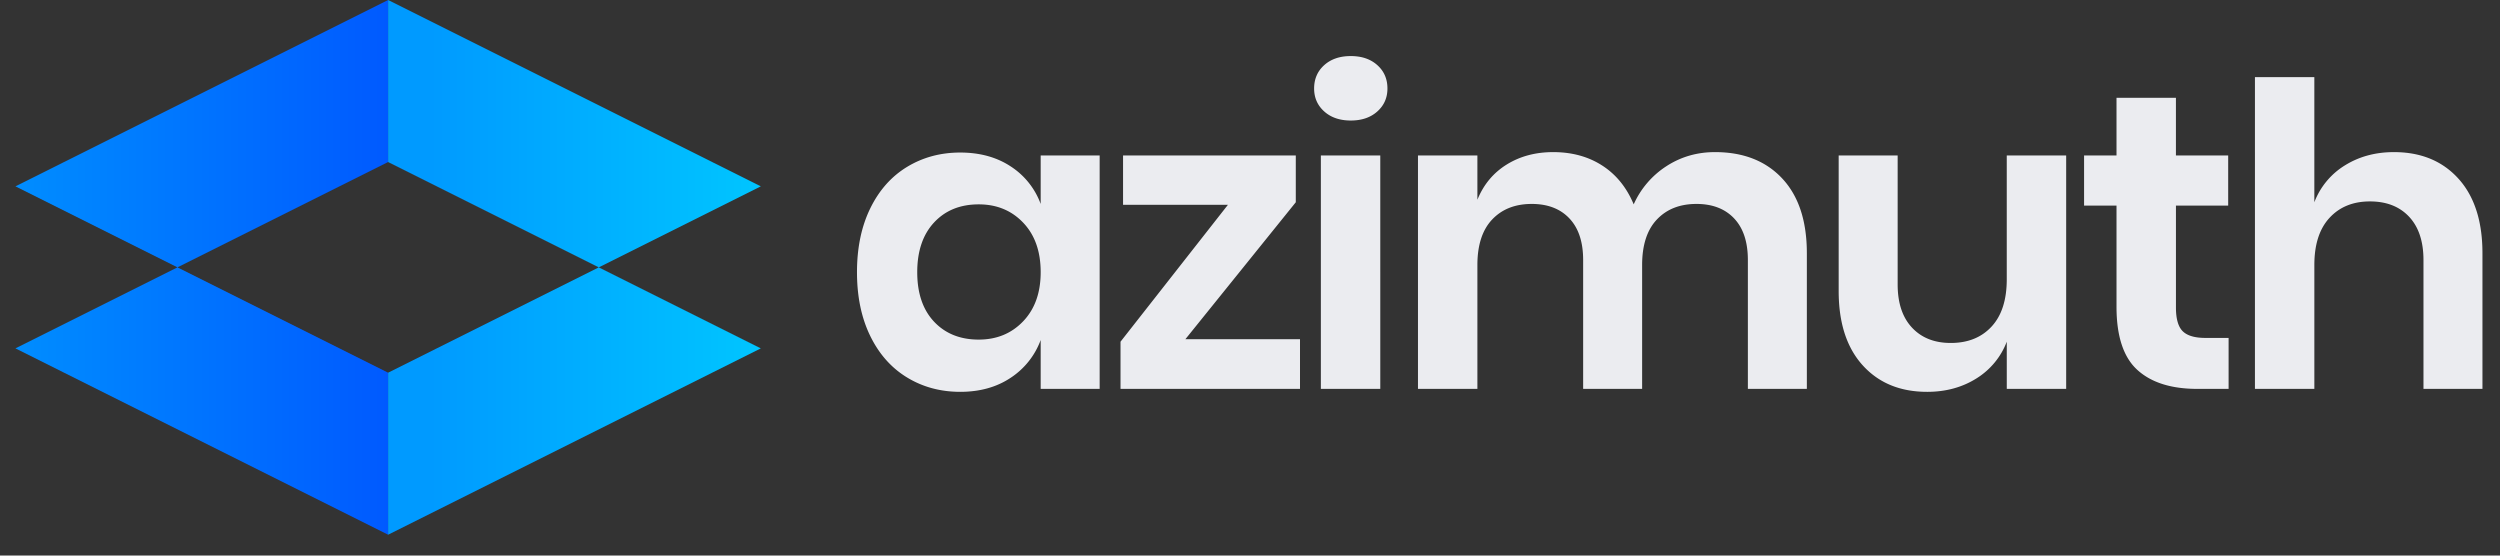<svg xmlns="http://www.w3.org/2000/svg" viewBox="0 0 162 36">
  <rect x="0" y="0" width="162" height="36" fill="#333333" stroke="none"/>
  <defs>
    <linearGradient x1="50%" y1="0%" x2="50%" y2="100%" id="k0PwXo61Fa">
      <stop stop-color="#005AFF" offset="0%"/>
      <stop stop-color="#008DFF" offset="100%"/>
    </linearGradient>
    <linearGradient x1="100%" y1="50%" x2="11.353%" y2="50%" id="k0PwXo61Fb">
      <stop stop-color="#00C5FF" offset="0%"/>
      <stop stop-color="#009AFF" offset="100%"/>
    </linearGradient>
  </defs>
  <g fill="none" fill-rule="evenodd">
    <path d="M62.221 25.391c1.274 0 2.366-.305 3.276-.914a4.98 4.98 0 001.939-2.444V25.2h3.822V10.076h-3.822v3.14a4.907 4.907 0 00-1.939-2.43c-.91-.601-2.002-.901-3.276-.901s-2.42.31-3.44.928c-1.019.619-1.815 1.515-2.388 2.689-.574 1.174-.86 2.553-.86 4.136 0 1.583.286 2.962.86 4.136.573 1.174 1.37 2.07 2.389 2.689 1.019.619 2.165.928 3.44.928zm1.202-3.385c-1.202 0-2.166-.387-2.894-1.16-.728-.774-1.092-1.843-1.092-3.208 0-1.365.364-2.439 1.092-3.222.728-.782 1.692-1.173 2.893-1.173 1.165 0 2.125.395 2.88 1.187.756.792 1.134 1.861 1.134 3.208 0 1.328-.378 2.389-1.133 3.18-.756.792-1.716 1.188-2.88 1.188zM84.24 25.2v-3.221h-7.426l7.153-8.873v-3.03H72.774v3.194h6.797l-6.961 8.872V25.2h11.63zm3.29-17.39c.71 0 1.284-.196 1.72-.587.437-.391.656-.887.656-1.488 0-.619-.219-1.124-.656-1.515-.436-.391-1.01-.587-1.72-.587s-1.283.196-1.72.587c-.436.391-.655.896-.655 1.515 0 .6.219 1.097.656 1.488.436.391 1.01.587 1.72.587zm1.912 17.39V10.076h-3.85V25.2h3.85zm6.293 0v-8.026c0-1.292.319-2.275.956-2.949.637-.673 1.492-1.01 2.566-1.01 1.037 0 1.852.314 2.443.942.592.628.888 1.524.888 2.69V25.2h3.822v-8.026c0-1.292.318-2.275.955-2.949.637-.673 1.492-1.01 2.566-1.01 1.038 0 1.852.314 2.444.942.591.628.887 1.524.887 2.69V25.2h3.822v-8.79c0-2.094-.533-3.709-1.597-4.846-1.065-1.138-2.516-1.707-4.355-1.707-1.164 0-2.215.305-3.153.915a5.71 5.71 0 00-2.115 2.47c-.456-1.091-1.133-1.929-2.034-2.511-.901-.582-1.961-.874-3.18-.874-1.147 0-2.153.269-3.017.806-.865.537-1.497 1.296-1.898 2.28v-2.867h-3.85V25.2h3.85zm29.144.191c1.201 0 2.261-.287 3.18-.86a4.819 4.819 0 001.98-2.389V25.2h3.849V10.076h-3.85v8.026c0 1.329-.327 2.348-.982 3.058s-1.538 1.064-2.648 1.064c-1.056 0-1.893-.332-2.512-.996-.619-.664-.928-1.597-.928-2.798v-8.354h-3.822v8.79c0 2.057.519 3.659 1.556 4.805 1.038 1.147 2.43 1.72 4.177 1.72zm19.534-.191v-3.303h-1.501c-.692 0-1.183-.146-1.475-.437-.29-.291-.436-.8-.436-1.529v-6.607h3.385v-3.248H141v-3.74h-3.85v3.74h-2.102v3.248h2.102v6.553c0 1.91.45 3.276 1.352 4.095.9.819 2.197 1.228 3.89 1.228h2.02zm5.557-20.202h-3.85V25.2h3.85v-8.026c0-1.329.327-2.348.983-3.058.655-.71 1.528-1.064 2.62-1.064 1.074 0 1.92.332 2.54.996.618.664.928 1.597.928 2.798V25.2h3.822v-8.79c0-2.075-.52-3.686-1.557-4.833-1.037-1.146-2.43-1.72-4.177-1.72-1.2 0-2.26.287-3.18.86a4.819 4.819 0 00-1.98 2.39v-8.11z" fill="#EBECF0" fill-rule="nonzero"/>
    <path fill="url(#k0PwXo61Fa)" transform="rotate(90 12.575 17.825)" d="M18.9 5.25h10.5L17.325 29.4l-5.25-10.5-5.25 10.5L-5.25 5.25h10.5l6.825 13.65z"/>
    <path fill="url(#k0PwXo61Fb)" d="M24.15 10.5V0L48.3 12.075l-10.5 5.25 10.5 5.25L24.15 34.65v-10.5l13.65-6.825z" transform="translate(1)"/>
  </g>
</svg>
